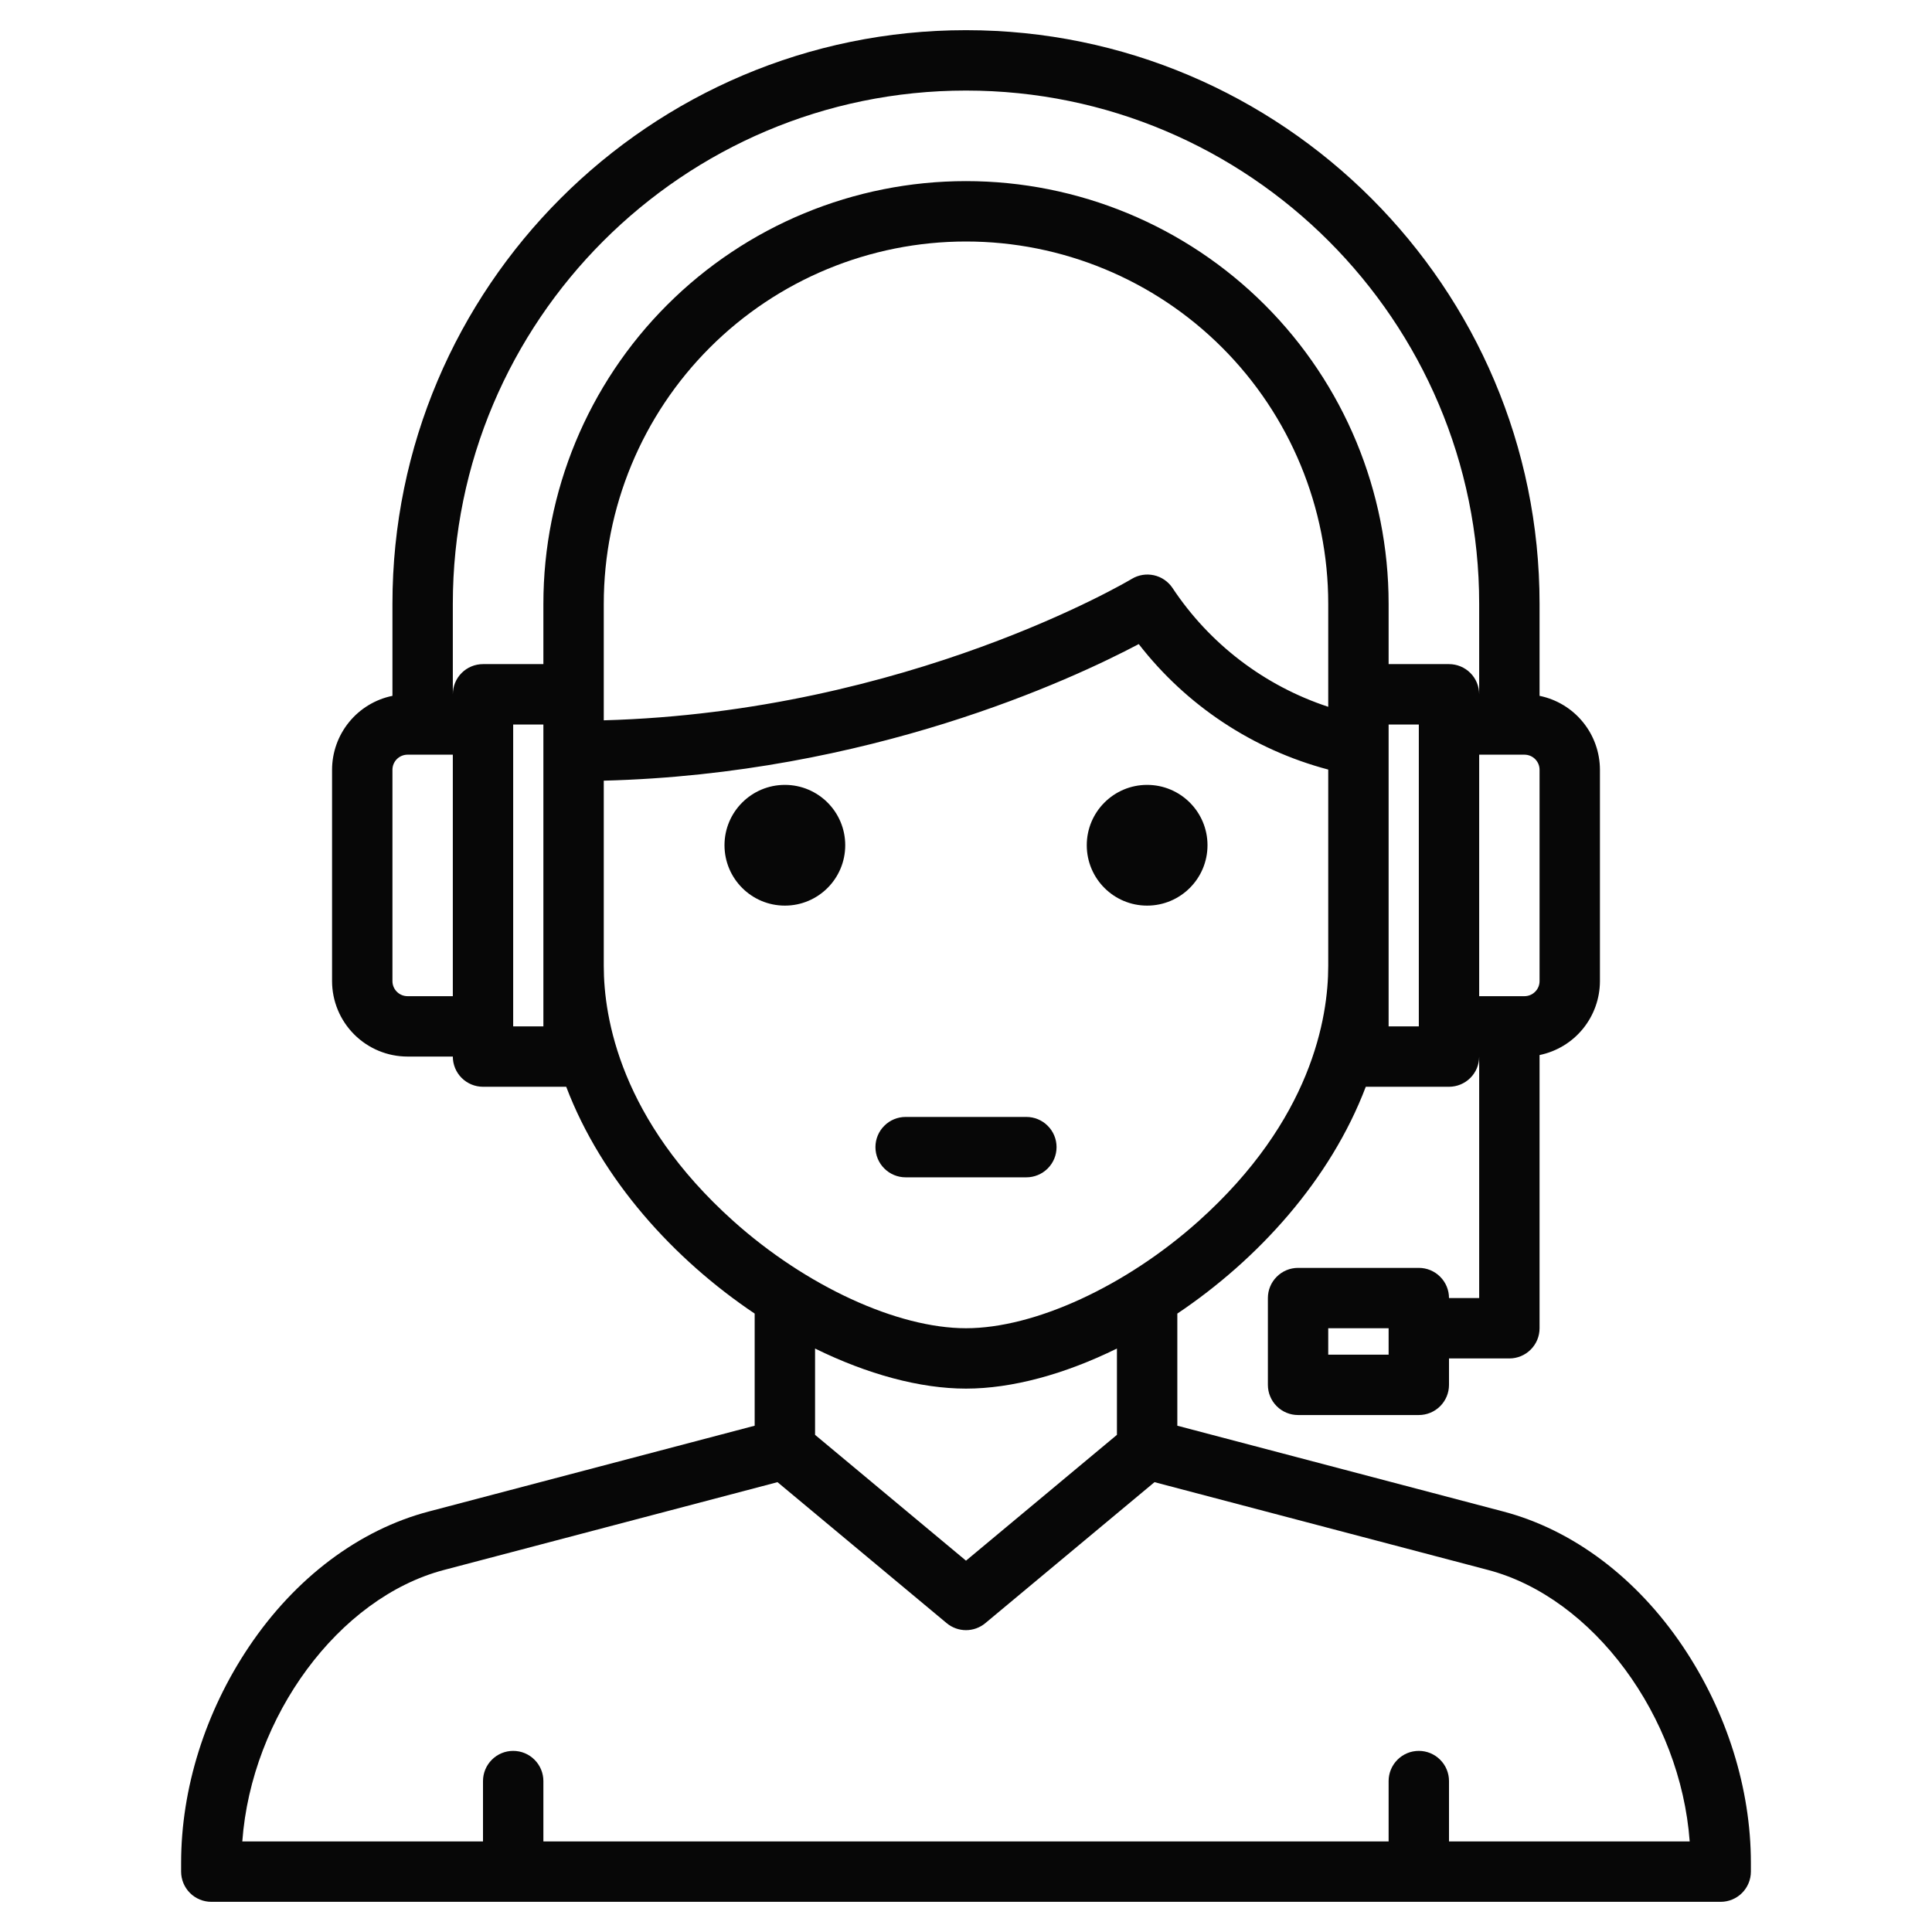 <?xml version="1.0" encoding="UTF-8"?> <svg xmlns="http://www.w3.org/2000/svg" width="55" height="55" viewBox="0 0 55 55" fill="none"><path d="M22.344 25.781C23.293 25.781 24.062 25.012 24.062 24.062C24.062 23.113 23.293 22.344 22.344 22.344C21.395 22.344 20.625 23.113 20.625 24.062C20.625 25.012 21.395 25.781 22.344 25.781Z" fill="#070707"></path><path d="M32.656 25.781C33.605 25.781 34.375 25.012 34.375 24.062C34.375 23.113 33.605 22.344 32.656 22.344C31.707 22.344 30.938 23.113 30.938 24.062C30.938 25.012 31.707 25.781 32.656 25.781Z" fill="#070707"></path><path d="M47.91 46.875C46.593 44.916 44.777 43.551 42.797 43.03L33.516 40.587V37.395C35.812 35.855 37.874 33.588 38.881 30.938H41.25C41.478 30.938 41.697 30.847 41.858 30.686C42.019 30.525 42.109 30.306 42.109 30.078V36.953H41.25C41.25 36.725 41.16 36.507 40.998 36.346C40.837 36.184 40.618 36.094 40.391 36.094H36.953C36.725 36.094 36.507 36.184 36.346 36.346C36.184 36.507 36.094 36.725 36.094 36.953V39.424C36.094 39.652 36.184 39.87 36.346 40.032C36.507 40.193 36.725 40.283 36.953 40.283H40.391C40.618 40.283 40.837 40.193 40.998 40.032C41.16 39.87 41.25 39.652 41.25 39.424V38.672H42.969C43.197 38.672 43.415 38.581 43.576 38.42C43.738 38.259 43.828 38.04 43.828 37.812V30.035C44.313 29.935 44.749 29.672 45.062 29.288C45.375 28.904 45.546 28.425 45.547 27.93V21.914C45.546 21.419 45.375 20.939 45.062 20.556C44.749 20.172 44.313 19.908 43.828 19.809V17.188C43.828 8.184 36.503 0.859 27.5 0.859C18.497 0.859 11.172 8.184 11.172 17.188V19.809C10.687 19.908 10.251 20.172 9.938 20.556C9.625 20.939 9.454 21.419 9.453 21.914V27.93C9.454 28.499 9.68 29.045 10.083 29.448C10.486 29.851 11.032 30.078 11.602 30.078H12.891C12.891 30.306 12.981 30.525 13.142 30.686C13.303 30.847 13.522 30.938 13.75 30.938H16.119C17.126 33.588 19.188 35.855 21.484 37.395V40.587L12.204 43.03C10.223 43.551 8.407 44.916 7.09 46.875C5.843 48.73 5.156 50.916 5.156 53.031V53.281C5.156 53.509 5.247 53.728 5.408 53.889C5.569 54.05 5.788 54.141 6.016 54.141H48.984C49.212 54.141 49.431 54.05 49.592 53.889C49.753 53.728 49.844 53.509 49.844 53.281V53.031C49.844 50.916 49.157 48.73 47.91 46.875ZM39.531 38.565H37.812V37.812H39.531V38.565ZM37.812 20.121C35.995 19.523 34.432 18.33 33.376 16.734C33.252 16.552 33.064 16.423 32.848 16.376C32.633 16.329 32.408 16.366 32.219 16.48C32.155 16.519 25.855 20.267 17.188 20.506V17.188C17.188 14.453 18.274 11.829 20.208 9.895C22.142 7.961 24.765 6.875 27.5 6.875C30.235 6.875 32.858 7.961 34.792 9.895C36.726 11.829 37.812 14.453 37.812 17.188V20.121ZM40.391 29.219H39.531V20.625H40.391V29.219ZM43.828 21.914V27.93C43.828 28.044 43.783 28.153 43.702 28.233C43.622 28.314 43.512 28.359 43.398 28.359H42.109V21.484H43.398C43.512 21.484 43.622 21.53 43.702 21.61C43.783 21.691 43.828 21.8 43.828 21.914ZM12.891 28.359H11.602C11.488 28.359 11.378 28.314 11.298 28.233C11.217 28.153 11.172 28.044 11.172 27.93V21.914C11.172 21.8 11.217 21.691 11.298 21.61C11.378 21.53 11.488 21.484 11.602 21.484H12.891V28.359ZM15.469 29.219H14.609V20.625H15.469V29.219ZM15.469 17.188V18.906H13.75C13.522 18.906 13.303 18.997 13.142 19.158C12.981 19.319 12.891 19.538 12.891 19.766V17.188C12.891 9.132 19.444 2.578 27.5 2.578C35.556 2.578 42.109 9.132 42.109 17.188V19.766C42.109 19.538 42.019 19.319 41.858 19.158C41.697 18.997 41.478 18.906 41.25 18.906H39.531V17.188C39.531 13.997 38.264 10.936 36.007 8.68C33.751 6.424 30.691 5.156 27.5 5.156C24.309 5.156 21.249 6.424 18.993 8.68C16.736 10.936 15.469 13.997 15.469 17.188ZM20.876 34.76C17.667 31.883 17.188 28.977 17.188 27.5V22.224C24.735 22.031 30.489 19.355 32.418 18.336C33.775 20.086 35.671 21.341 37.812 21.908V27.5C37.812 28.977 37.333 31.883 34.124 34.76C32.055 36.614 29.454 37.812 27.5 37.812C25.546 37.812 22.945 36.614 20.876 34.76ZM31.797 38.39V40.847L27.5 44.429L23.203 40.847V38.39C24.691 39.122 26.192 39.531 27.5 39.531C28.808 39.531 30.309 39.122 31.797 38.39ZM41.25 52.422V50.703C41.25 50.475 41.16 50.257 40.998 50.096C40.837 49.934 40.618 49.844 40.391 49.844C40.163 49.844 39.944 49.934 39.783 50.096C39.622 50.257 39.531 50.475 39.531 50.703V52.422H15.469V50.703C15.469 50.475 15.378 50.257 15.217 50.096C15.056 49.934 14.837 49.844 14.609 49.844C14.382 49.844 14.163 49.934 14.002 50.096C13.841 50.257 13.75 50.475 13.75 50.703V52.422H6.898C7.156 48.874 9.634 45.483 12.641 44.693L22.134 42.194L26.95 46.208C27.104 46.336 27.299 46.407 27.5 46.407C27.701 46.407 27.896 46.336 28.05 46.208L32.866 42.194L42.36 44.693C45.366 45.483 47.844 48.874 48.102 52.422H41.25Z" fill="#070707"></path><path d="M30.078 32.656C30.078 32.428 29.988 32.21 29.826 32.049C29.665 31.887 29.447 31.797 29.219 31.797H25.781C25.553 31.797 25.335 31.887 25.174 32.049C25.012 32.21 24.922 32.428 24.922 32.656C24.922 32.884 25.012 33.103 25.174 33.264C25.335 33.425 25.553 33.516 25.781 33.516H29.219C29.447 33.516 29.665 33.425 29.826 33.264C29.988 33.103 30.078 32.884 30.078 32.656Z" fill="#070707"></path></svg> 